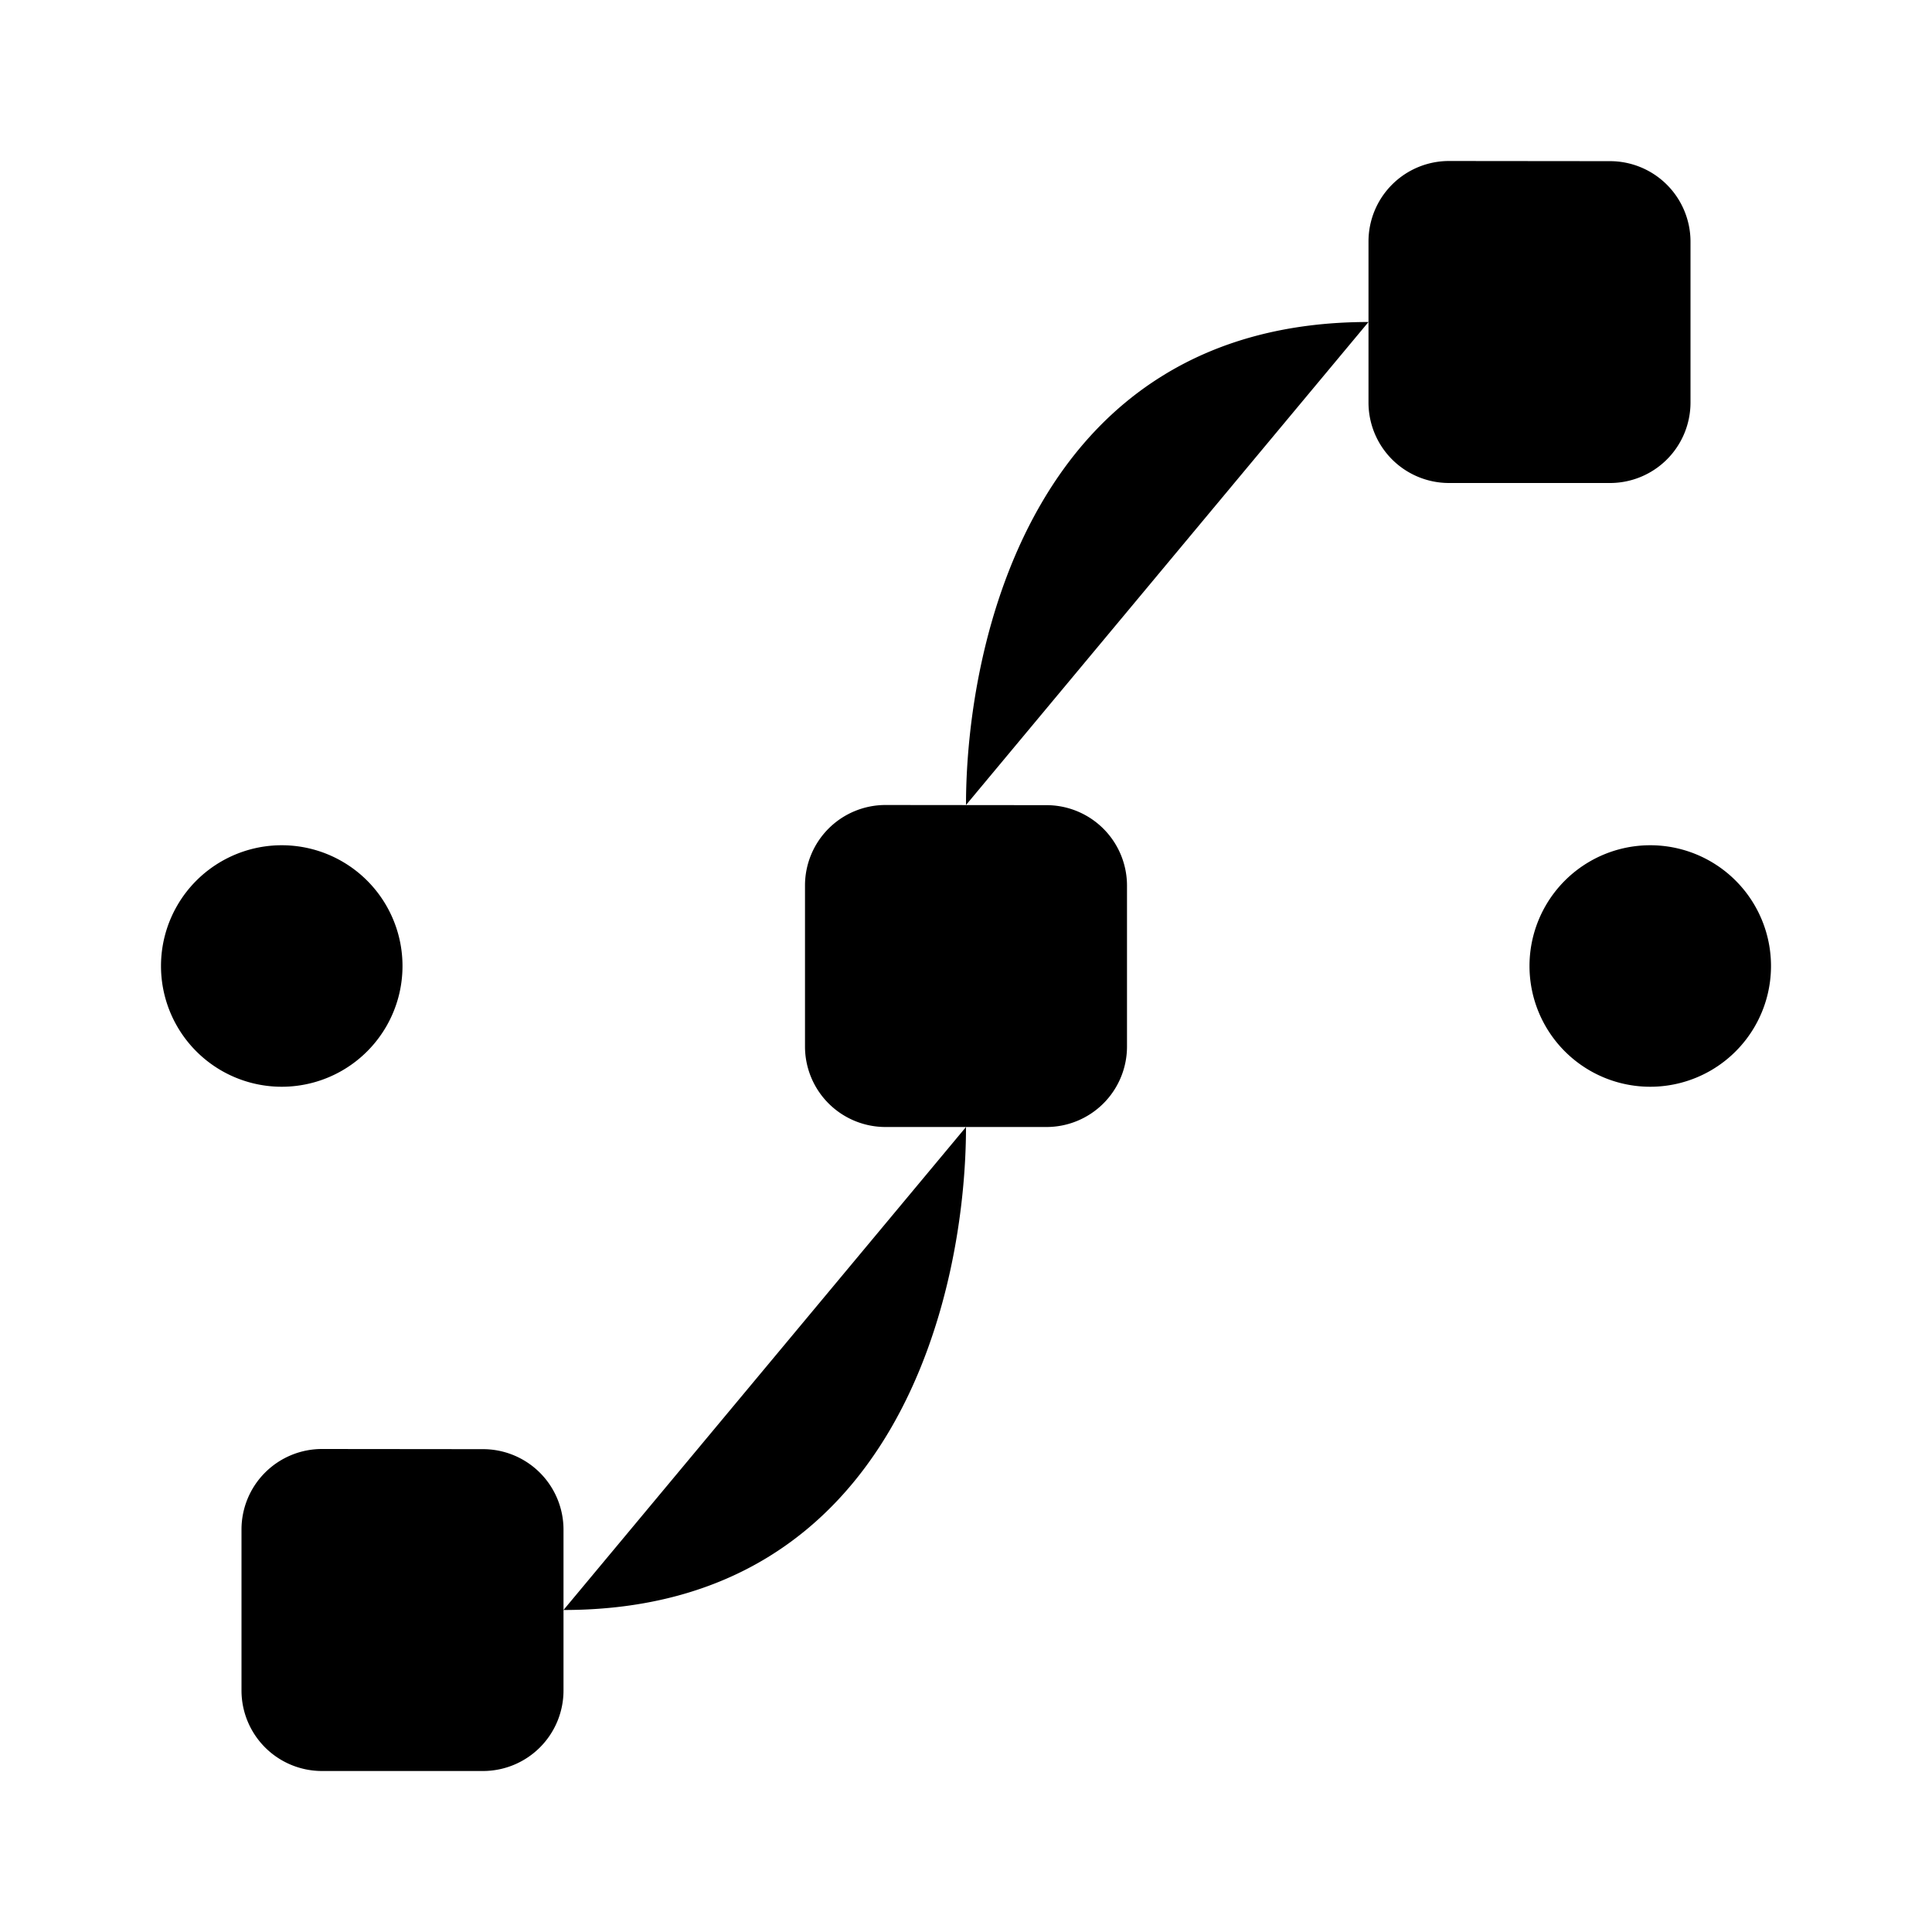 <svg xmlns="http://www.w3.org/2000/svg" viewBox="0 0 24 24"><path d="M11 14a1 1 0 0 1-1-1v-2a1 1 0 0 1 1-1l2 .002a1 1 0 0 1 1 1V13a1 1 0 0 1-1 1zM18 6a1 1 0 0 1-1-1V3a1 1 0 0 1 1-1l2 .002a1 1 0 0 1 1 1V5a1 1 0 0 1-1 1zM4 22a1 1 0 0 1-1-1v-2a1 1 0 0 1 1-1l2 .002a1 1 0 0 1 1 1V21a1 1 0 0 1-1 1zM22 12a1.5 1.5 0 1 0-3 0 1.5 1.5 0 0 0 3 0M5 12a1.5 1.5 0 1 0-3 0 1.5 1.5 0 0 0 3 0M5 12h5M14 12h5M12 10c0-2 .833-6 5-6M12 14c0 2-.833 6-5 6"/></svg>